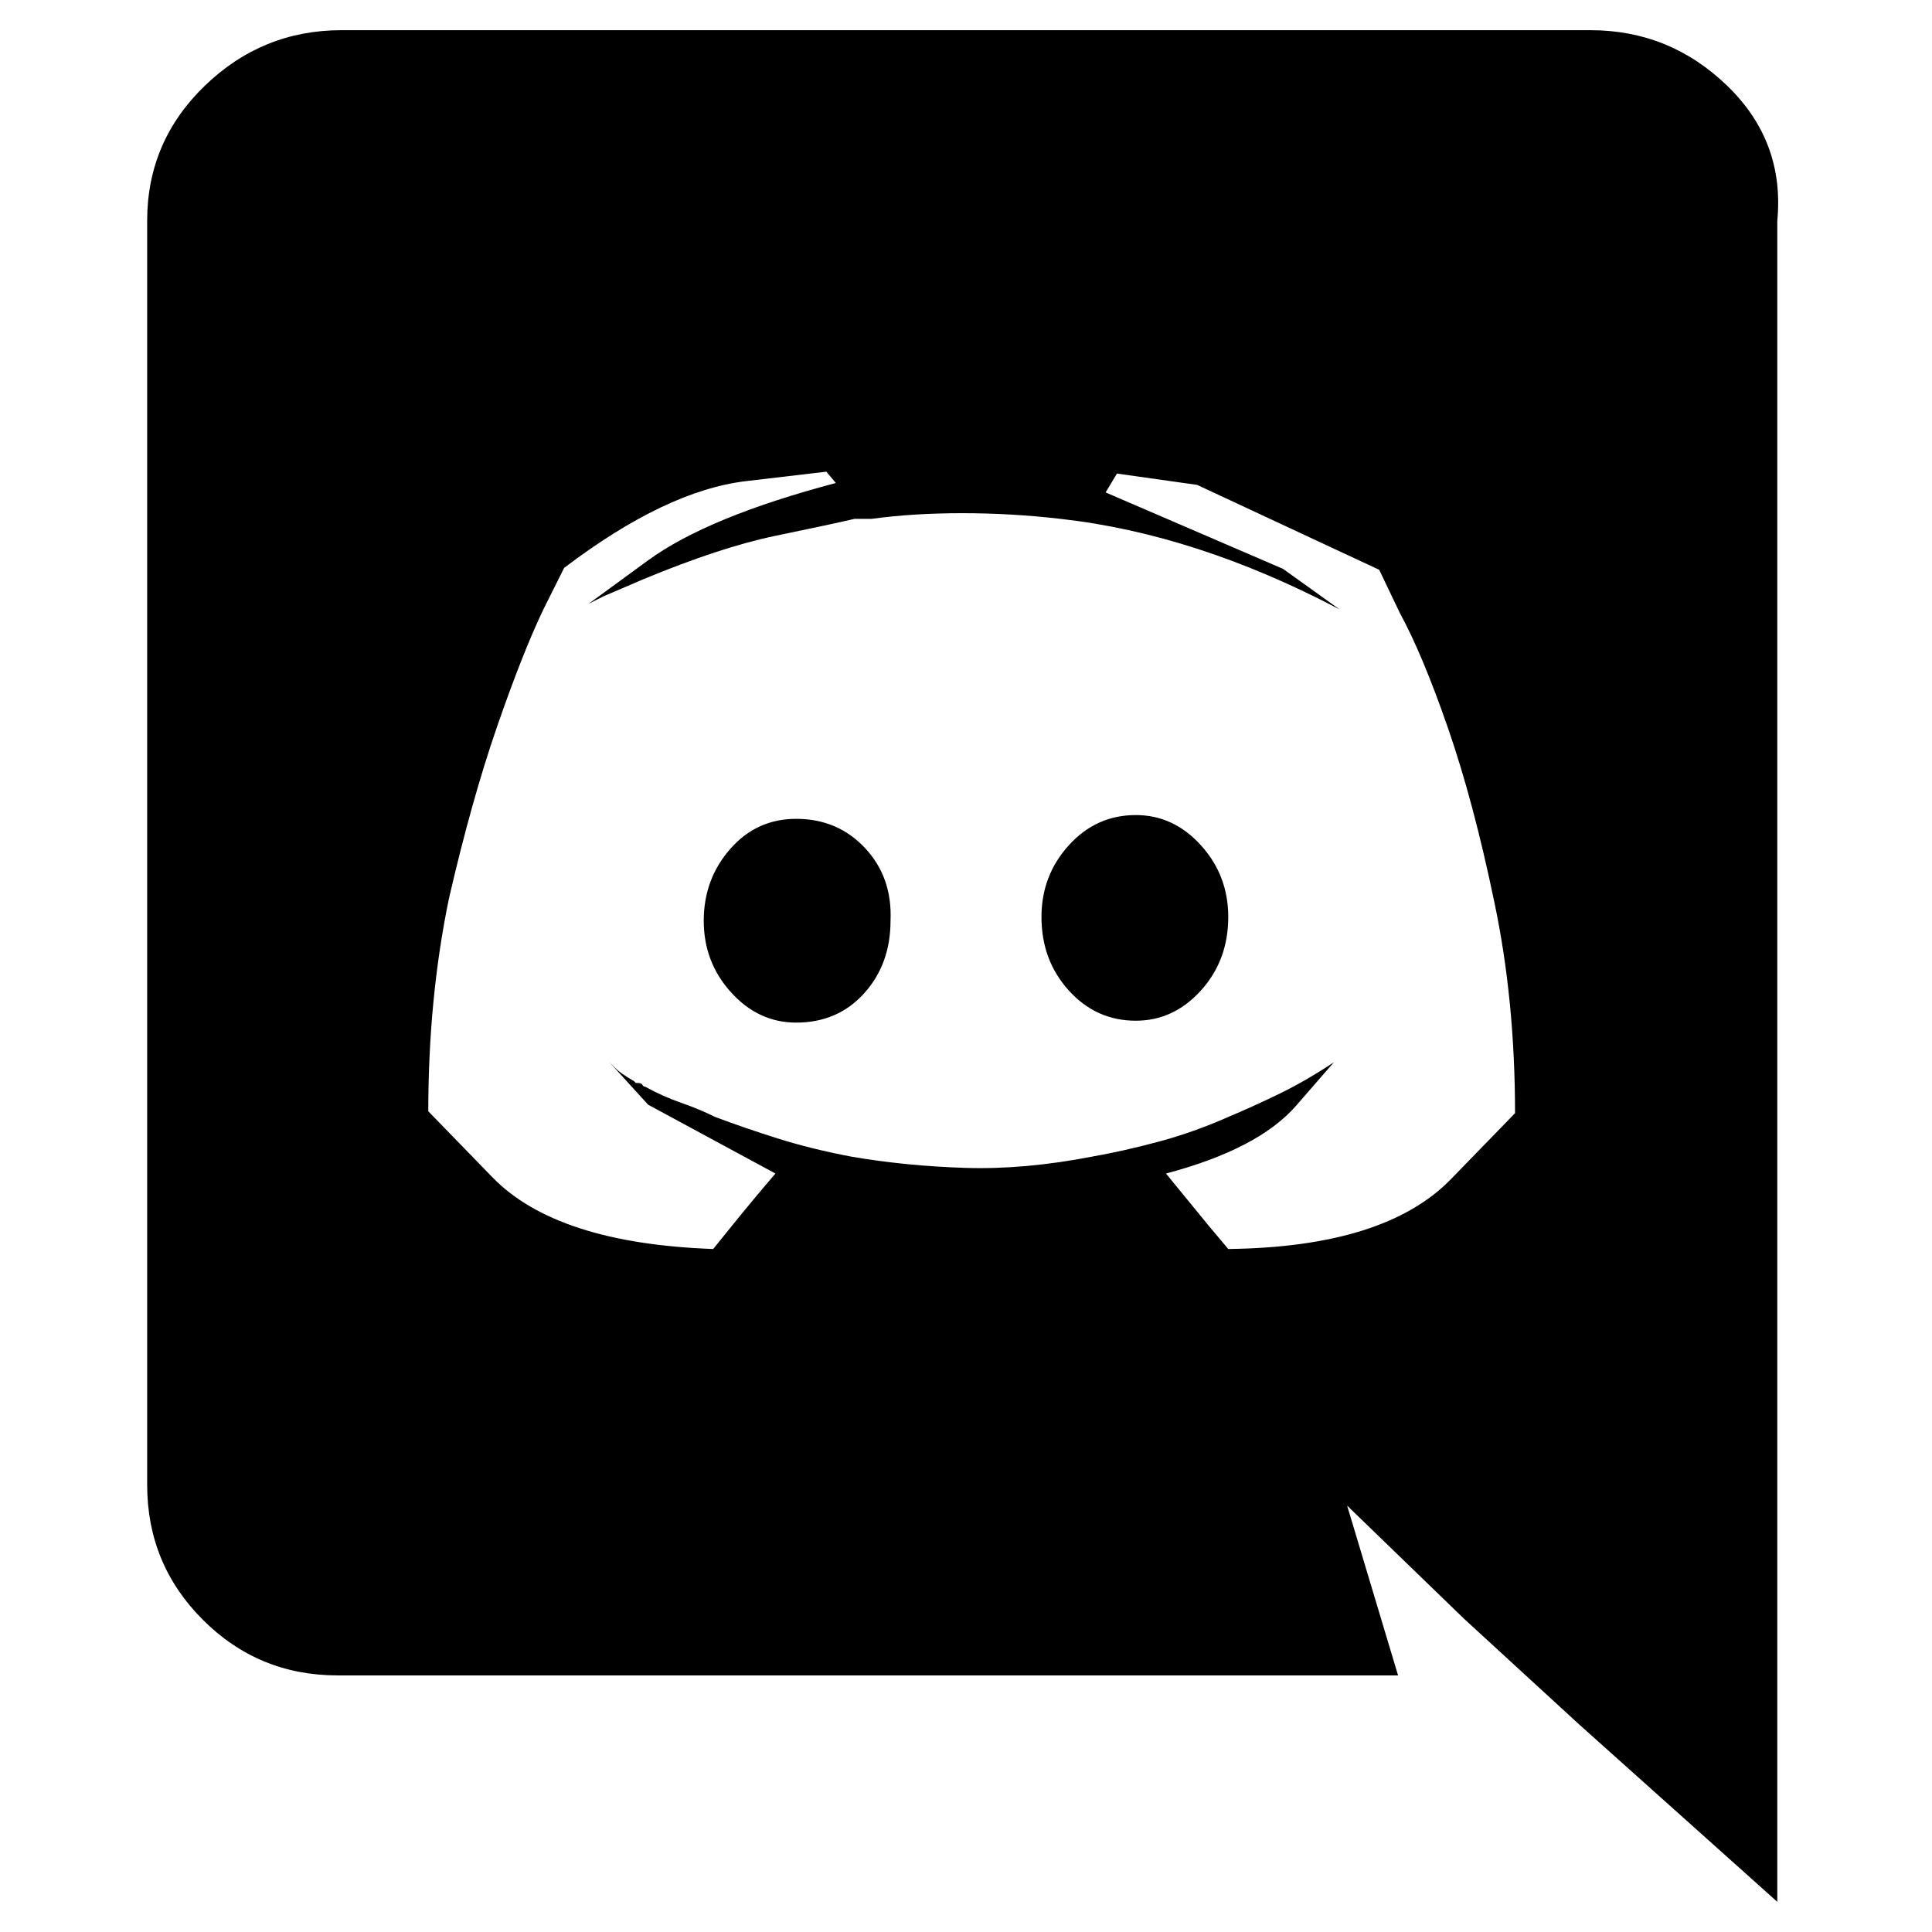 <svg viewBox="0 0 1024 1024" xmlns="http://www.w3.org/2000/svg">
  <path transform="scale(1, -1) translate(0, -960)" fill="currentColor" d="M422 526q-21 0 -35 -16t-14 -38t14.5 -38t34.5 -16q22 0 36 15.5t14 38.5q1 23 -13.5 38.5t-36.5 15.5zM651 474q0 -23 -14.5 -39t-34.5 -16q-21 0 -35.5 16t-14.5 39q0 22 14.5 38t35.5 16q20 0 34.5 -16t14.5 -38zM843 944h-662q-42 0 -72.5 -29.5t-30.5 -71.5v-670 q0 -42 29.5 -71.5t71.5 -29.5h562l-27 90l62 -60l61 -56l105 -94v891q4 42 -26.5 71.5t-72.5 29.5v0zM651 298l-10.5 12.5t-22.5 27.5q49 13 69 36l20 23q-15 -10 -29.5 -17t-26.5 -12q-18 -8 -36.5 -13t-35.5 -8q-36 -7 -67.5 -6t-60.5 6q-21 4 -38.5 9.5t-33.5 11.5 q-8 4 -18 7.5t-19 8.5q-1 0 -1.5 1t-2.5 1h-1t-1 1q-7 4 -10 7l-3 3l20.5 -22.5t67.5 -36.5q-12 -14 -22.5 -27l-10.5 -13q-83 3 -117 38l-34 35q0 60 11 113q12 52 25.5 91t24.5 62l11 22q54 41 96.5 46l42.5 5l5 -6q-68 -18 -99.5 -41l-31.5 -23l8 4t21 9q41 17 70 23 t42 9h3.5h5.5q22 3 48 3t52 -3q36 -4 73 -16t75 -32l-30 21.5t-94 40.5l6 10l42.5 -6t96.5 -45l11 -23q12 -22 25.5 -61t24.5 -92q11 -52 11 -112q1 1 -34 -35t-118 -37v0z" />
</svg>
